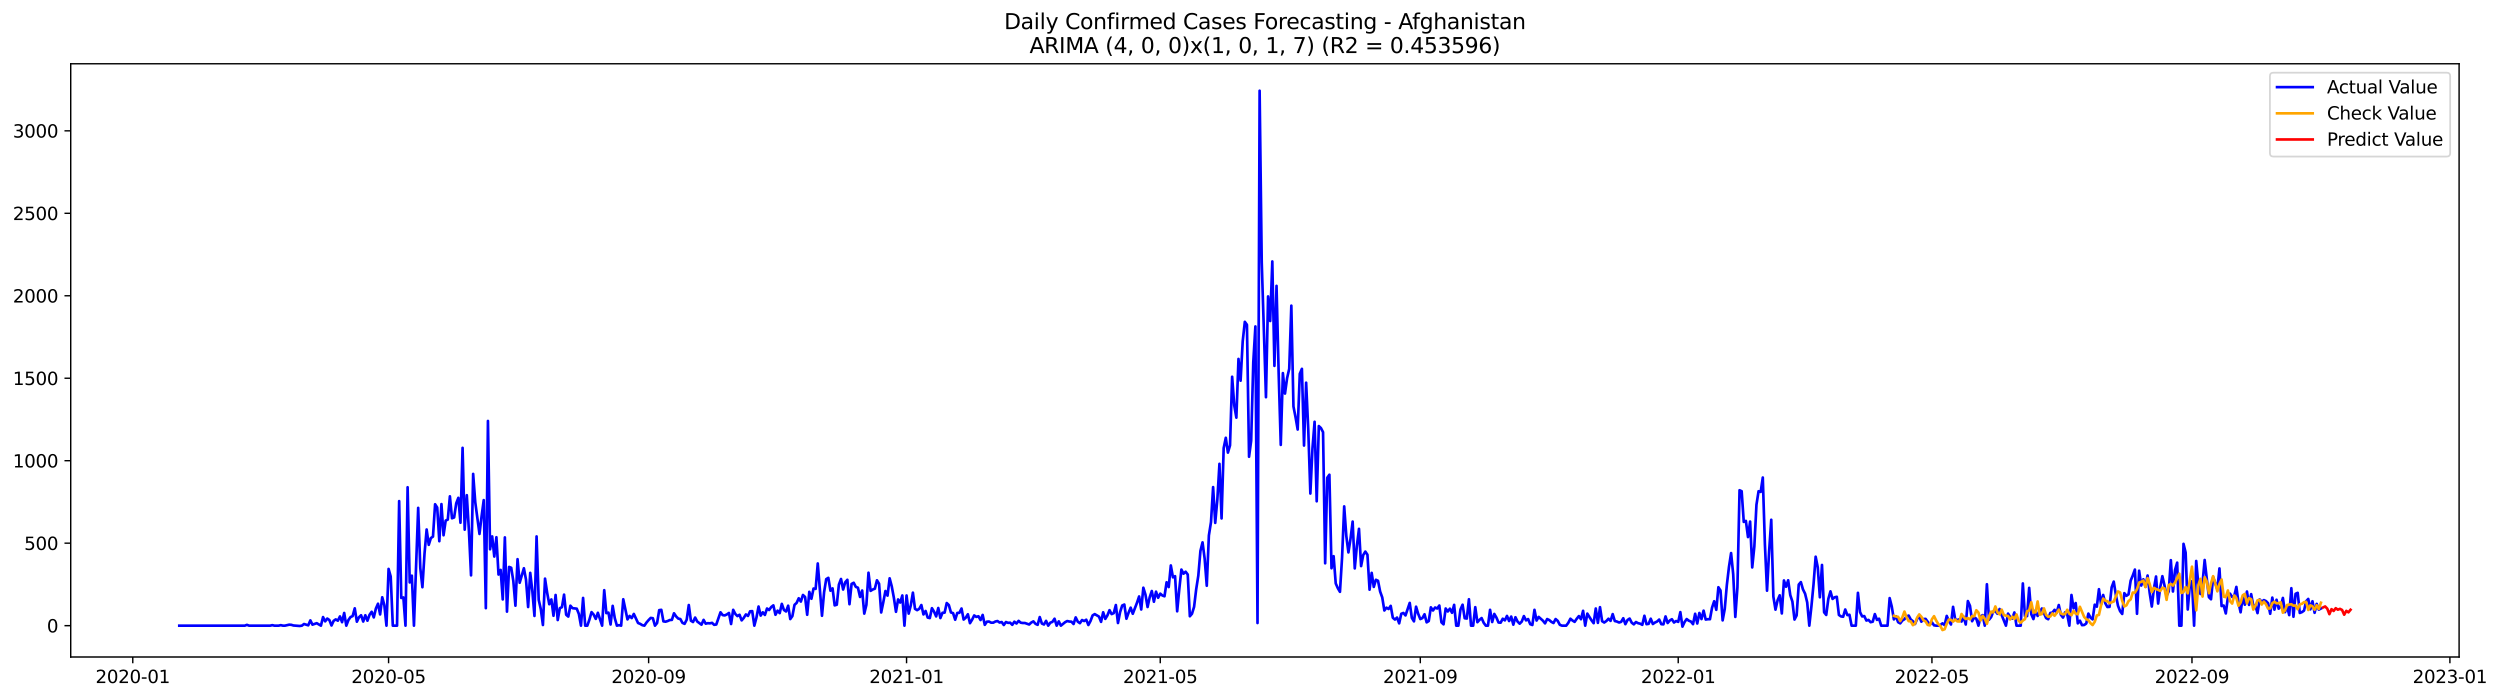 <?xml version="1.0" encoding="utf-8" standalone="no"?>
<!DOCTYPE svg PUBLIC "-//W3C//DTD SVG 1.1//EN"
  "http://www.w3.org/Graphics/SVG/1.1/DTD/svg11.dtd">
<svg xmlns:xlink="http://www.w3.org/1999/xlink" width="1401.785pt" height="392.274pt" viewBox="0 0 1401.785 392.274" xmlns="http://www.w3.org/2000/svg" version="1.1">
 <defs>
  <style type="text/css">*{stroke-linejoin: round; stroke-linecap: butt}</style>
 </defs>
 <g id="figure_1">
  <g id="patch_1">
   <path d="M 0 392.274 
L 1401.785 392.274 
L 1401.785 0 
L 0 0 
z
" style="fill: #ffffff"/>
  </g>
  <g id="axes_1">
   <g id="patch_2">
    <path d="M 39.65 368.396 
L 1378.85 368.396 
L 1378.85 35.755 
L 39.65 35.755 
z
" style="fill: #ffffff"/>
   </g>
   <g id="matplotlib.axis_1">
    <g id="xtick_1">
     <g id="line2d_1">
      <defs>
       <path id="m2ab41ab1fd" d="M 0 0 
L 0 3.5 
" style="stroke: #000000; stroke-width: 0.8"/>
      </defs>
      <g>
       <use xlink:href="#m2ab41ab1fd" x="74.443" y="368.396" style="stroke: #000000; stroke-width: 0.8"/>
      </g>
     </g>
     <g id="text_1">
      <!-- 2020-01 -->
      <g transform="translate(53.551 382.994)scale(0.1 -0.1)">
       <defs>
        <path id="DejaVuSans-32" d="M 1228 531 
L 3431 531 
L 3431 0 
L 469 0 
L 469 531 
Q 828 903 1448 1529 
Q 2069 2156 2228 2338 
Q 2531 2678 2651 2914 
Q 2772 3150 2772 3378 
Q 2772 3750 2511 3984 
Q 2250 4219 1831 4219 
Q 1534 4219 1204 4116 
Q 875 4013 500 3803 
L 500 4441 
Q 881 4594 1212 4672 
Q 1544 4750 1819 4750 
Q 2544 4750 2975 4387 
Q 3406 4025 3406 3419 
Q 3406 3131 3298 2873 
Q 3191 2616 2906 2266 
Q 2828 2175 2409 1742 
Q 1991 1309 1228 531 
z
" transform="scale(0.016)"/>
        <path id="DejaVuSans-30" d="M 2034 4250 
Q 1547 4250 1301 3770 
Q 1056 3291 1056 2328 
Q 1056 1369 1301 889 
Q 1547 409 2034 409 
Q 2525 409 2770 889 
Q 3016 1369 3016 2328 
Q 3016 3291 2770 3770 
Q 2525 4250 2034 4250 
z
M 2034 4750 
Q 2819 4750 3233 4129 
Q 3647 3509 3647 2328 
Q 3647 1150 3233 529 
Q 2819 -91 2034 -91 
Q 1250 -91 836 529 
Q 422 1150 422 2328 
Q 422 3509 836 4129 
Q 1250 4750 2034 4750 
z
" transform="scale(0.016)"/>
        <path id="DejaVuSans-2d" d="M 313 2009 
L 1997 2009 
L 1997 1497 
L 313 1497 
L 313 2009 
z
" transform="scale(0.016)"/>
        <path id="DejaVuSans-31" d="M 794 531 
L 1825 531 
L 1825 4091 
L 703 3866 
L 703 4441 
L 1819 4666 
L 2450 4666 
L 2450 531 
L 3481 531 
L 3481 0 
L 794 0 
L 794 531 
z
" transform="scale(0.016)"/>
       </defs>
       <use xlink:href="#DejaVuSans-32"/>
       <use xlink:href="#DejaVuSans-30" x="63.623"/>
       <use xlink:href="#DejaVuSans-32" x="127.246"/>
       <use xlink:href="#DejaVuSans-30" x="190.869"/>
       <use xlink:href="#DejaVuSans-2d" x="254.492"/>
       <use xlink:href="#DejaVuSans-30" x="290.576"/>
       <use xlink:href="#DejaVuSans-31" x="354.199"/>
      </g>
     </g>
    </g>
    <g id="xtick_2">
     <g id="line2d_2">
      <g>
       <use xlink:href="#m2ab41ab1fd" x="217.882" y="368.396" style="stroke: #000000; stroke-width: 0.8"/>
      </g>
     </g>
     <g id="text_2">
      <!-- 2020-05 -->
      <g transform="translate(196.991 382.994)scale(0.1 -0.1)">
       <defs>
        <path id="DejaVuSans-35" d="M 691 4666 
L 3169 4666 
L 3169 4134 
L 1269 4134 
L 1269 2991 
Q 1406 3038 1543 3061 
Q 1681 3084 1819 3084 
Q 2600 3084 3056 2656 
Q 3513 2228 3513 1497 
Q 3513 744 3044 326 
Q 2575 -91 1722 -91 
Q 1428 -91 1123 -41 
Q 819 9 494 109 
L 494 744 
Q 775 591 1075 516 
Q 1375 441 1709 441 
Q 2250 441 2565 725 
Q 2881 1009 2881 1497 
Q 2881 1984 2565 2268 
Q 2250 2553 1709 2553 
Q 1456 2553 1204 2497 
Q 953 2441 691 2322 
L 691 4666 
z
" transform="scale(0.016)"/>
       </defs>
       <use xlink:href="#DejaVuSans-32"/>
       <use xlink:href="#DejaVuSans-30" x="63.623"/>
       <use xlink:href="#DejaVuSans-32" x="127.246"/>
       <use xlink:href="#DejaVuSans-30" x="190.869"/>
       <use xlink:href="#DejaVuSans-2d" x="254.492"/>
       <use xlink:href="#DejaVuSans-30" x="290.576"/>
       <use xlink:href="#DejaVuSans-35" x="354.199"/>
      </g>
     </g>
    </g>
    <g id="xtick_3">
     <g id="line2d_3">
      <g>
       <use xlink:href="#m2ab41ab1fd" x="363.692" y="368.396" style="stroke: #000000; stroke-width: 0.8"/>
      </g>
     </g>
     <g id="text_3">
      <!-- 2020-09 -->
      <g transform="translate(342.801 382.994)scale(0.1 -0.1)">
       <defs>
        <path id="DejaVuSans-39" d="M 703 97 
L 703 672 
Q 941 559 1184 500 
Q 1428 441 1663 441 
Q 2288 441 2617 861 
Q 2947 1281 2994 2138 
Q 2813 1869 2534 1725 
Q 2256 1581 1919 1581 
Q 1219 1581 811 2004 
Q 403 2428 403 3163 
Q 403 3881 828 4315 
Q 1253 4750 1959 4750 
Q 2769 4750 3195 4129 
Q 3622 3509 3622 2328 
Q 3622 1225 3098 567 
Q 2575 -91 1691 -91 
Q 1453 -91 1209 -44 
Q 966 3 703 97 
z
M 1959 2075 
Q 2384 2075 2632 2365 
Q 2881 2656 2881 3163 
Q 2881 3666 2632 3958 
Q 2384 4250 1959 4250 
Q 1534 4250 1286 3958 
Q 1038 3666 1038 3163 
Q 1038 2656 1286 2365 
Q 1534 2075 1959 2075 
z
" transform="scale(0.016)"/>
       </defs>
       <use xlink:href="#DejaVuSans-32"/>
       <use xlink:href="#DejaVuSans-30" x="63.623"/>
       <use xlink:href="#DejaVuSans-32" x="127.246"/>
       <use xlink:href="#DejaVuSans-30" x="190.869"/>
       <use xlink:href="#DejaVuSans-2d" x="254.492"/>
       <use xlink:href="#DejaVuSans-30" x="290.576"/>
       <use xlink:href="#DejaVuSans-39" x="354.199"/>
      </g>
     </g>
    </g>
    <g id="xtick_4">
     <g id="line2d_4">
      <g>
       <use xlink:href="#m2ab41ab1fd" x="508.317" y="368.396" style="stroke: #000000; stroke-width: 0.8"/>
      </g>
     </g>
     <g id="text_4">
      <!-- 2021-01 -->
      <g transform="translate(487.425 382.994)scale(0.1 -0.1)">
       <use xlink:href="#DejaVuSans-32"/>
       <use xlink:href="#DejaVuSans-30" x="63.623"/>
       <use xlink:href="#DejaVuSans-32" x="127.246"/>
       <use xlink:href="#DejaVuSans-31" x="190.869"/>
       <use xlink:href="#DejaVuSans-2d" x="254.492"/>
       <use xlink:href="#DejaVuSans-30" x="290.576"/>
       <use xlink:href="#DejaVuSans-31" x="354.199"/>
      </g>
     </g>
    </g>
    <g id="xtick_5">
     <g id="line2d_5">
      <g>
       <use xlink:href="#m2ab41ab1fd" x="650.57" y="368.396" style="stroke: #000000; stroke-width: 0.8"/>
      </g>
     </g>
     <g id="text_5">
      <!-- 2021-05 -->
      <g transform="translate(629.679 382.994)scale(0.1 -0.1)">
       <use xlink:href="#DejaVuSans-32"/>
       <use xlink:href="#DejaVuSans-30" x="63.623"/>
       <use xlink:href="#DejaVuSans-32" x="127.246"/>
       <use xlink:href="#DejaVuSans-31" x="190.869"/>
       <use xlink:href="#DejaVuSans-2d" x="254.492"/>
       <use xlink:href="#DejaVuSans-30" x="290.576"/>
       <use xlink:href="#DejaVuSans-35" x="354.199"/>
      </g>
     </g>
    </g>
    <g id="xtick_6">
     <g id="line2d_6">
      <g>
       <use xlink:href="#m2ab41ab1fd" x="796.38" y="368.396" style="stroke: #000000; stroke-width: 0.8"/>
      </g>
     </g>
     <g id="text_6">
      <!-- 2021-09 -->
      <g transform="translate(775.489 382.994)scale(0.1 -0.1)">
       <use xlink:href="#DejaVuSans-32"/>
       <use xlink:href="#DejaVuSans-30" x="63.623"/>
       <use xlink:href="#DejaVuSans-32" x="127.246"/>
       <use xlink:href="#DejaVuSans-31" x="190.869"/>
       <use xlink:href="#DejaVuSans-2d" x="254.492"/>
       <use xlink:href="#DejaVuSans-30" x="290.576"/>
       <use xlink:href="#DejaVuSans-39" x="354.199"/>
      </g>
     </g>
    </g>
    <g id="xtick_7">
     <g id="line2d_7">
      <g>
       <use xlink:href="#m2ab41ab1fd" x="941.005" y="368.396" style="stroke: #000000; stroke-width: 0.8"/>
      </g>
     </g>
     <g id="text_7">
      <!-- 2022-01 -->
      <g transform="translate(920.114 382.994)scale(0.1 -0.1)">
       <use xlink:href="#DejaVuSans-32"/>
       <use xlink:href="#DejaVuSans-30" x="63.623"/>
       <use xlink:href="#DejaVuSans-32" x="127.246"/>
       <use xlink:href="#DejaVuSans-32" x="190.869"/>
       <use xlink:href="#DejaVuSans-2d" x="254.492"/>
       <use xlink:href="#DejaVuSans-30" x="290.576"/>
       <use xlink:href="#DejaVuSans-31" x="354.199"/>
      </g>
     </g>
    </g>
    <g id="xtick_8">
     <g id="line2d_8">
      <g>
       <use xlink:href="#m2ab41ab1fd" x="1083.259" y="368.396" style="stroke: #000000; stroke-width: 0.8"/>
      </g>
     </g>
     <g id="text_8">
      <!-- 2022-05 -->
      <g transform="translate(1062.367 382.994)scale(0.1 -0.1)">
       <use xlink:href="#DejaVuSans-32"/>
       <use xlink:href="#DejaVuSans-30" x="63.623"/>
       <use xlink:href="#DejaVuSans-32" x="127.246"/>
       <use xlink:href="#DejaVuSans-32" x="190.869"/>
       <use xlink:href="#DejaVuSans-2d" x="254.492"/>
       <use xlink:href="#DejaVuSans-30" x="290.576"/>
       <use xlink:href="#DejaVuSans-35" x="354.199"/>
      </g>
     </g>
    </g>
    <g id="xtick_9">
     <g id="line2d_9">
      <g>
       <use xlink:href="#m2ab41ab1fd" x="1229.069" y="368.396" style="stroke: #000000; stroke-width: 0.8"/>
      </g>
     </g>
     <g id="text_9">
      <!-- 2022-09 -->
      <g transform="translate(1208.177 382.994)scale(0.1 -0.1)">
       <use xlink:href="#DejaVuSans-32"/>
       <use xlink:href="#DejaVuSans-30" x="63.623"/>
       <use xlink:href="#DejaVuSans-32" x="127.246"/>
       <use xlink:href="#DejaVuSans-32" x="190.869"/>
       <use xlink:href="#DejaVuSans-2d" x="254.492"/>
       <use xlink:href="#DejaVuSans-30" x="290.576"/>
       <use xlink:href="#DejaVuSans-39" x="354.199"/>
      </g>
     </g>
    </g>
    <g id="xtick_10">
     <g id="line2d_10">
      <g>
       <use xlink:href="#m2ab41ab1fd" x="1373.693" y="368.396" style="stroke: #000000; stroke-width: 0.8"/>
      </g>
     </g>
     <g id="text_10">
      <!-- 2023-01 -->
      <g transform="translate(1352.802 382.994)scale(0.1 -0.1)">
       <defs>
        <path id="DejaVuSans-33" d="M 2597 2516 
Q 3050 2419 3304 2112 
Q 3559 1806 3559 1356 
Q 3559 666 3084 287 
Q 2609 -91 1734 -91 
Q 1441 -91 1130 -33 
Q 819 25 488 141 
L 488 750 
Q 750 597 1062 519 
Q 1375 441 1716 441 
Q 2309 441 2620 675 
Q 2931 909 2931 1356 
Q 2931 1769 2642 2001 
Q 2353 2234 1838 2234 
L 1294 2234 
L 1294 2753 
L 1863 2753 
Q 2328 2753 2575 2939 
Q 2822 3125 2822 3475 
Q 2822 3834 2567 4026 
Q 2313 4219 1838 4219 
Q 1578 4219 1281 4162 
Q 984 4106 628 3988 
L 628 4550 
Q 988 4650 1302 4700 
Q 1616 4750 1894 4750 
Q 2613 4750 3031 4423 
Q 3450 4097 3450 3541 
Q 3450 3153 3228 2886 
Q 3006 2619 2597 2516 
z
" transform="scale(0.016)"/>
       </defs>
       <use xlink:href="#DejaVuSans-32"/>
       <use xlink:href="#DejaVuSans-30" x="63.623"/>
       <use xlink:href="#DejaVuSans-32" x="127.246"/>
       <use xlink:href="#DejaVuSans-33" x="190.869"/>
       <use xlink:href="#DejaVuSans-2d" x="254.492"/>
       <use xlink:href="#DejaVuSans-30" x="290.576"/>
       <use xlink:href="#DejaVuSans-31" x="354.199"/>
      </g>
     </g>
    </g>
   </g>
   <g id="matplotlib.axis_2">
    <g id="ytick_1">
     <g id="line2d_11">
      <defs>
       <path id="m47594aa410" d="M 0 0 
L -3.5 0 
" style="stroke: #000000; stroke-width: 0.8"/>
      </defs>
      <g>
       <use xlink:href="#m47594aa410" x="39.65" y="350.813" style="stroke: #000000; stroke-width: 0.8"/>
      </g>
     </g>
     <g id="text_11">
      <!-- 0 -->
      <g transform="translate(26.288 354.613)scale(0.1 -0.1)">
       <use xlink:href="#DejaVuSans-30"/>
      </g>
     </g>
    </g>
    <g id="ytick_2">
     <g id="line2d_12">
      <g>
       <use xlink:href="#m47594aa410" x="39.65" y="304.57" style="stroke: #000000; stroke-width: 0.8"/>
      </g>
     </g>
     <g id="text_12">
      <!-- 500 -->
      <g transform="translate(13.562 308.369)scale(0.1 -0.1)">
       <use xlink:href="#DejaVuSans-35"/>
       <use xlink:href="#DejaVuSans-30" x="63.623"/>
       <use xlink:href="#DejaVuSans-30" x="127.246"/>
      </g>
     </g>
    </g>
    <g id="ytick_3">
     <g id="line2d_13">
      <g>
       <use xlink:href="#m47594aa410" x="39.65" y="258.326" style="stroke: #000000; stroke-width: 0.8"/>
      </g>
     </g>
     <g id="text_13">
      <!-- 1000 -->
      <g transform="translate(7.2 262.125)scale(0.1 -0.1)">
       <use xlink:href="#DejaVuSans-31"/>
       <use xlink:href="#DejaVuSans-30" x="63.623"/>
       <use xlink:href="#DejaVuSans-30" x="127.246"/>
       <use xlink:href="#DejaVuSans-30" x="190.869"/>
      </g>
     </g>
    </g>
    <g id="ytick_4">
     <g id="line2d_14">
      <g>
       <use xlink:href="#m47594aa410" x="39.65" y="212.082" style="stroke: #000000; stroke-width: 0.8"/>
      </g>
     </g>
     <g id="text_14">
      <!-- 1500 -->
      <g transform="translate(7.2 215.881)scale(0.1 -0.1)">
       <use xlink:href="#DejaVuSans-31"/>
       <use xlink:href="#DejaVuSans-35" x="63.623"/>
       <use xlink:href="#DejaVuSans-30" x="127.246"/>
       <use xlink:href="#DejaVuSans-30" x="190.869"/>
      </g>
     </g>
    </g>
    <g id="ytick_5">
     <g id="line2d_15">
      <g>
       <use xlink:href="#m47594aa410" x="39.65" y="165.838" style="stroke: #000000; stroke-width: 0.8"/>
      </g>
     </g>
     <g id="text_15">
      <!-- 2000 -->
      <g transform="translate(7.2 169.637)scale(0.1 -0.1)">
       <use xlink:href="#DejaVuSans-32"/>
       <use xlink:href="#DejaVuSans-30" x="63.623"/>
       <use xlink:href="#DejaVuSans-30" x="127.246"/>
       <use xlink:href="#DejaVuSans-30" x="190.869"/>
      </g>
     </g>
    </g>
    <g id="ytick_6">
     <g id="line2d_16">
      <g>
       <use xlink:href="#m47594aa410" x="39.65" y="119.594" style="stroke: #000000; stroke-width: 0.8"/>
      </g>
     </g>
     <g id="text_16">
      <!-- 2500 -->
      <g transform="translate(7.2 123.393)scale(0.1 -0.1)">
       <use xlink:href="#DejaVuSans-32"/>
       <use xlink:href="#DejaVuSans-35" x="63.623"/>
       <use xlink:href="#DejaVuSans-30" x="127.246"/>
       <use xlink:href="#DejaVuSans-30" x="190.869"/>
      </g>
     </g>
    </g>
    <g id="ytick_7">
     <g id="line2d_17">
      <g>
       <use xlink:href="#m47594aa410" x="39.65" y="73.35" style="stroke: #000000; stroke-width: 0.8"/>
      </g>
     </g>
     <g id="text_17">
      <!-- 3000 -->
      <g transform="translate(7.2 77.149)scale(0.1 -0.1)">
       <use xlink:href="#DejaVuSans-33"/>
       <use xlink:href="#DejaVuSans-30" x="63.623"/>
       <use xlink:href="#DejaVuSans-30" x="127.246"/>
       <use xlink:href="#DejaVuSans-30" x="190.869"/>
      </g>
     </g>
    </g>
   </g>
   <g id="line2d_18">
    <path d="M 100.523 350.813 
L 137.272 350.813 
L 138.457 350.351 
L 139.642 350.813 
L 151.497 350.813 
L 152.682 350.536 
L 153.868 350.813 
L 156.239 350.813 
L 157.424 350.536 
L 158.61 350.813 
L 159.795 350.813 
L 162.166 350.259 
L 163.351 350.351 
L 164.537 350.721 
L 168.093 350.998 
L 169.279 350.813 
L 170.464 349.889 
L 172.835 350.628 
L 174.02 347.854 
L 175.206 350.259 
L 177.577 349.426 
L 179.948 350.813 
L 181.133 346.004 
L 182.319 348.409 
L 183.504 346.836 
L 184.689 347.669 
L 185.875 350.721 
L 187.06 348.131 
L 188.246 347.299 
L 189.431 348.039 
L 190.617 345.634 
L 191.802 348.871 
L 192.988 343.692 
L 194.173 350.813 
L 195.359 347.669 
L 196.544 346.004 
L 197.729 345.449 
L 198.915 341.102 
L 200.1 348.594 
L 201.286 346.097 
L 202.471 344.987 
L 203.657 348.501 
L 204.842 344.987 
L 206.028 348.039 
L 207.213 344.709 
L 208.398 343.044 
L 209.584 346.189 
L 210.769 341.195 
L 211.955 338.513 
L 213.14 344.524 
L 214.326 334.906 
L 215.511 339.345 
L 216.697 350.813 
L 217.882 318.998 
L 219.067 323.252 
L 220.253 350.813 
L 222.624 350.813 
L 223.809 280.985 
L 224.995 335.276 
L 226.18 334.998 
L 227.366 350.813 
L 228.551 273.216 
L 229.737 326.582 
L 230.922 322.79 
L 232.107 350.813 
L 234.478 284.777 
L 235.664 318.535 
L 236.849 329.264 
L 238.035 310.396 
L 239.22 296.893 
L 240.406 305.494 
L 241.591 301.702 
L 242.776 300.87 
L 243.962 282.742 
L 245.147 284.592 
L 246.333 303.46 
L 247.518 282.65 
L 248.704 300.13 
L 249.889 291.899 
L 251.075 291.344 
L 252.26 278.303 
L 253.445 290.604 
L 254.631 290.141 
L 255.816 282.188 
L 257.002 279.135 
L 258.187 293.101 
L 259.373 251.112 
L 260.558 296.986 
L 261.744 277.656 
L 262.929 297.633 
L 264.114 322.605 
L 265.3 265.725 
L 266.485 281.633 
L 268.856 299.39 
L 270.042 289.402 
L 271.227 280.43 
L 272.413 341.01 
L 273.598 236.036 
L 274.784 307.992 
L 275.969 300.778 
L 277.154 312.061 
L 278.34 301.24 
L 279.525 322.142 
L 280.711 319.553 
L 281.896 336.108 
L 283.082 301.332 
L 284.267 342.952 
L 285.453 317.888 
L 286.638 318.35 
L 287.823 325.749 
L 289.009 339.622 
L 290.194 313.541 
L 291.38 326.767 
L 293.751 318.628 
L 294.936 325.009 
L 296.122 340.362 
L 297.307 321.217 
L 298.492 331.391 
L 299.678 345.357 
L 300.863 300.778 
L 302.049 336.293 
L 303.234 341.565 
L 304.42 350.444 
L 305.605 324.454 
L 306.791 332.316 
L 307.976 338.79 
L 309.161 336.108 
L 310.347 345.264 
L 311.532 333.611 
L 312.718 347.669 
L 313.903 341.01 
L 315.089 340.455 
L 316.274 333.426 
L 317.46 344.709 
L 318.645 345.727 
L 319.831 339.622 
L 321.016 341.01 
L 323.387 341.287 
L 324.572 344.247 
L 325.758 350.813 
L 326.943 335.276 
L 328.129 350.813 
L 329.314 350.813 
L 330.5 347.391 
L 331.685 343.229 
L 332.87 344.617 
L 334.056 347.021 
L 335.241 343.599 
L 337.612 350.813 
L 338.798 330.929 
L 339.983 343.784 
L 341.169 343.507 
L 342.354 350.166 
L 343.539 339.715 
L 344.725 346.652 
L 345.91 350.813 
L 347.096 350.536 
L 348.281 350.813 
L 349.467 336.015 
L 351.838 347.299 
L 353.023 345.357 
L 354.208 346.559 
L 355.394 344.247 
L 357.765 349.334 
L 358.95 349.796 
L 360.136 350.536 
L 361.321 350.813 
L 362.507 349.056 
L 363.692 347.669 
L 364.878 346.467 
L 366.063 346.652 
L 367.248 350.813 
L 368.434 349.334 
L 369.619 342.12 
L 370.805 341.935 
L 371.99 348.409 
L 373.176 348.594 
L 374.361 348.224 
L 375.547 347.669 
L 376.732 347.576 
L 377.917 343.877 
L 379.103 345.634 
L 380.288 346.836 
L 381.474 347.114 
L 382.659 349.241 
L 383.845 349.796 
L 385.03 347.484 
L 386.216 339.252 
L 387.401 348.039 
L 388.586 348.779 
L 389.772 346.282 
L 390.957 348.501 
L 393.328 350.259 
L 394.514 347.576 
L 395.699 349.704 
L 396.885 349.426 
L 398.07 349.519 
L 399.255 349.241 
L 400.441 350.351 
L 401.626 350.166 
L 403.997 343.322 
L 405.183 344.894 
L 406.368 345.079 
L 407.554 344.524 
L 408.739 343.692 
L 409.925 349.889 
L 411.11 341.935 
L 412.295 344.247 
L 413.481 345.449 
L 414.666 344.709 
L 415.852 347.854 
L 417.037 346.467 
L 418.223 344.524 
L 419.408 345.357 
L 420.594 342.767 
L 421.779 342.675 
L 422.964 350.813 
L 424.15 346.282 
L 425.335 340.085 
L 426.521 345.172 
L 427.706 343.322 
L 428.892 344.802 
L 430.077 341.195 
L 431.263 342.027 
L 432.448 340.362 
L 433.633 339.437 
L 434.819 344.709 
L 436.004 342.397 
L 437.19 343.784 
L 438.375 338.605 
L 439.561 342.027 
L 440.746 342.86 
L 441.932 339.622 
L 443.117 347.114 
L 444.302 345.449 
L 445.488 339.16 
L 446.673 338.05 
L 447.859 335.46 
L 449.044 337.31 
L 450.23 333.611 
L 451.415 334.721 
L 452.601 344.709 
L 453.786 331.853 
L 454.972 335.738 
L 456.157 330.004 
L 457.342 330.189 
L 458.528 315.946 
L 460.899 345.264 
L 462.084 332.038 
L 463.27 324.732 
L 464.455 323.992 
L 465.641 331.206 
L 466.826 329.911 
L 468.011 339.437 
L 469.197 339.068 
L 470.382 327.784 
L 471.568 324.639 
L 472.753 330.559 
L 473.939 326.489 
L 475.124 325.102 
L 476.31 338.79 
L 477.495 327.414 
L 478.68 326.767 
L 479.866 329.079 
L 481.051 329.541 
L 482.237 334.721 
L 483.422 331.114 
L 484.608 344.062 
L 485.793 339.16 
L 486.979 321.125 
L 488.164 331.299 
L 489.349 330.559 
L 490.535 330.096 
L 491.72 325.379 
L 492.906 327.322 
L 494.091 343.414 
L 495.277 337.68 
L 496.462 331.391 
L 497.648 333.981 
L 498.833 324.269 
L 500.019 328.801 
L 501.204 335.183 
L 502.389 343.044 
L 503.575 336.108 
L 504.76 337.865 
L 505.946 333.888 
L 507.131 350.813 
L 508.317 333.888 
L 509.502 344.062 
L 510.688 339.437 
L 511.873 332.316 
L 513.058 341.38 
L 514.244 342.12 
L 515.429 341.38 
L 516.615 339.252 
L 517.8 344.524 
L 518.986 342.582 
L 520.171 346.282 
L 521.357 346.559 
L 522.542 341.01 
L 523.727 342.952 
L 524.913 345.634 
L 526.098 340.917 
L 527.284 346.559 
L 528.469 343.599 
L 529.655 343.507 
L 530.84 338.143 
L 532.026 339.252 
L 533.211 343.414 
L 534.396 343.784 
L 535.582 347.484 
L 536.767 343.692 
L 537.953 343.599 
L 539.138 341.195 
L 540.324 347.391 
L 541.509 346.374 
L 542.695 344.432 
L 543.88 349.426 
L 545.066 347.484 
L 546.251 345.079 
L 547.436 345.912 
L 548.622 345.542 
L 549.807 347.669 
L 550.993 344.802 
L 552.178 350.351 
L 553.364 348.594 
L 554.549 348.501 
L 555.735 349.149 
L 556.92 349.149 
L 558.105 348.501 
L 559.291 348.224 
L 560.476 349.056 
L 561.662 348.779 
L 562.847 350.444 
L 564.033 348.779 
L 565.218 349.241 
L 566.404 349.149 
L 567.589 350.351 
L 568.774 348.594 
L 569.96 349.611 
L 571.145 348.131 
L 572.331 349.149 
L 573.516 349.334 
L 574.702 349.334 
L 577.073 350.166 
L 578.258 349.056 
L 579.444 348.409 
L 580.629 349.796 
L 581.814 350.351 
L 583 346.004 
L 584.185 349.611 
L 585.371 350.166 
L 586.556 348.131 
L 587.742 350.813 
L 588.927 349.149 
L 590.113 348.686 
L 591.298 346.929 
L 592.483 350.813 
L 593.669 348.409 
L 594.854 350.813 
L 597.225 348.871 
L 598.411 348.224 
L 599.596 348.501 
L 600.782 348.594 
L 601.967 349.889 
L 603.152 346.189 
L 604.338 348.594 
L 605.523 349.426 
L 606.709 347.669 
L 607.894 348.224 
L 609.08 347.484 
L 610.265 350.444 
L 611.451 348.224 
L 612.636 345.079 
L 613.821 344.339 
L 616.192 345.727 
L 617.378 348.686 
L 618.563 343.322 
L 619.749 347.021 
L 620.934 345.079 
L 622.12 342.12 
L 623.305 344.339 
L 624.491 343.784 
L 625.676 339.252 
L 626.861 349.334 
L 628.047 343.229 
L 629.232 339.53 
L 630.418 338.975 
L 631.603 346.929 
L 632.789 343.599 
L 633.974 340.732 
L 635.16 344.154 
L 637.53 337.958 
L 638.716 334.443 
L 639.901 341.75 
L 641.087 329.541 
L 642.272 333.426 
L 643.458 340.362 
L 644.643 334.906 
L 645.829 331.391 
L 647.014 337.403 
L 648.199 331.761 
L 649.385 335.183 
L 650.57 332.871 
L 651.756 333.888 
L 652.941 334.351 
L 654.127 326.489 
L 655.312 329.171 
L 656.498 317.055 
L 657.683 323.715 
L 658.868 323.067 
L 660.054 342.767 
L 661.239 330.374 
L 662.425 319.368 
L 663.61 321.68 
L 664.796 320.57 
L 665.981 322.142 
L 667.167 345.542 
L 668.352 344.154 
L 669.538 340.27 
L 670.723 330.374 
L 671.908 322.79 
L 673.094 308.916 
L 674.279 304.107 
L 675.465 313.263 
L 676.65 328.431 
L 677.836 300.223 
L 679.021 292.731 
L 680.207 273.124 
L 681.392 293.194 
L 682.577 280.153 
L 683.763 260.083 
L 684.948 290.696 
L 686.134 251.204 
L 687.319 245.47 
L 688.505 253.794 
L 689.69 249.724 
L 690.876 211.249 
L 692.061 227.342 
L 693.246 234.186 
L 694.432 201.261 
L 695.617 213.469 
L 696.803 191.364 
L 697.988 180.451 
L 699.174 182.116 
L 700.359 256.106 
L 701.545 247.135 
L 702.73 203.11 
L 703.915 183.041 
L 705.101 349.334 
L 706.286 50.876 
L 707.472 147.063 
L 709.843 222.718 
L 711.028 166.208 
L 712.214 179.988 
L 713.399 146.6 
L 714.585 205.145 
L 715.77 160.289 
L 716.955 209.122 
L 718.141 249.447 
L 719.326 209.215 
L 720.512 220.683 
L 721.697 211.989 
L 722.883 206.81 
L 724.068 171.387 
L 725.254 227.897 
L 726.439 234.001 
L 727.624 240.845 
L 728.81 209.585 
L 729.995 206.81 
L 731.181 249.817 
L 732.366 214.579 
L 733.552 240.66 
L 734.737 276.731 
L 735.923 251.389 
L 737.108 236.499 
L 738.293 281.078 
L 739.479 238.903 
L 740.664 240.013 
L 741.85 242.325 
L 743.035 315.853 
L 744.221 267.852 
L 745.406 266.187 
L 746.592 318.628 
L 747.777 311.876 
L 748.962 327.137 
L 750.148 329.819 
L 751.333 331.853 
L 752.519 312.524 
L 753.704 283.945 
L 754.89 300.5 
L 756.075 309.749 
L 757.261 302.072 
L 758.446 292.454 
L 759.632 318.72 
L 760.817 306.049 
L 762.002 296.523 
L 763.188 317.425 
L 764.373 311.229 
L 765.559 309.286 
L 766.744 311.044 
L 767.93 330.651 
L 769.115 321.217 
L 770.301 329.079 
L 771.486 325.102 
L 772.671 325.657 
L 773.857 331.668 
L 775.042 334.998 
L 776.228 342.305 
L 777.413 340.732 
L 778.599 341.472 
L 779.784 339.715 
L 780.97 346.374 
L 782.155 347.391 
L 783.34 346.282 
L 784.526 349.519 
L 785.711 344.154 
L 786.897 343.692 
L 788.082 345.079 
L 790.453 338.05 
L 791.639 346.467 
L 792.824 348.409 
L 794.009 340.177 
L 795.195 344.154 
L 796.38 347.114 
L 797.566 346.559 
L 798.751 344.432 
L 799.937 348.964 
L 801.122 348.224 
L 802.308 340.547 
L 803.493 342.305 
L 804.679 340.64 
L 805.864 341.195 
L 807.049 339.53 
L 808.235 348.964 
L 809.42 350.074 
L 810.606 341.195 
L 811.791 342.86 
L 812.977 341.287 
L 814.162 343.599 
L 815.348 339.16 
L 816.533 350.813 
L 817.718 350.813 
L 818.904 341.75 
L 820.089 339.068 
L 821.275 346.652 
L 822.46 346.836 
L 823.646 336.015 
L 824.831 350.813 
L 826.017 350.813 
L 827.202 340.455 
L 828.387 348.871 
L 829.573 347.576 
L 830.758 346.559 
L 831.944 349.241 
L 833.129 350.813 
L 834.315 350.813 
L 835.5 341.935 
L 836.686 348.779 
L 837.871 344.247 
L 839.056 346.282 
L 840.242 349.056 
L 841.427 349.149 
L 842.613 346.929 
L 843.798 347.854 
L 844.984 345.357 
L 846.169 348.224 
L 847.355 345.727 
L 848.54 350.259 
L 849.726 346.097 
L 850.911 348.501 
L 852.096 349.704 
L 853.282 348.501 
L 854.467 345.449 
L 855.653 347.854 
L 856.838 347.114 
L 858.024 349.981 
L 859.209 350.444 
L 860.395 341.935 
L 861.58 347.946 
L 862.765 345.912 
L 865.136 348.039 
L 866.322 349.519 
L 867.507 347.114 
L 868.693 347.669 
L 869.878 348.686 
L 871.064 349.334 
L 872.249 347.114 
L 873.434 348.131 
L 874.62 350.351 
L 875.805 350.813 
L 878.176 350.813 
L 879.362 349.241 
L 880.547 346.929 
L 881.733 347.946 
L 882.918 348.686 
L 884.104 346.929 
L 885.289 345.449 
L 886.474 347.206 
L 887.66 342.49 
L 888.845 350.813 
L 890.031 344.062 
L 892.402 347.854 
L 893.587 349.426 
L 894.773 341.195 
L 895.958 349.241 
L 897.143 340.455 
L 898.329 348.316 
L 899.514 349.056 
L 900.7 348.224 
L 901.885 346.929 
L 903.071 348.131 
L 904.256 344.339 
L 905.442 348.224 
L 906.627 348.501 
L 907.812 349.056 
L 908.998 348.686 
L 910.183 346.652 
L 911.369 349.981 
L 912.554 347.669 
L 913.74 346.836 
L 914.925 349.149 
L 916.111 350.074 
L 917.296 348.779 
L 918.481 349.426 
L 919.667 349.704 
L 920.852 350.351 
L 922.038 345.264 
L 923.223 349.981 
L 924.409 349.796 
L 925.594 346.929 
L 926.78 349.889 
L 927.965 349.056 
L 929.151 348.501 
L 930.336 347.391 
L 931.521 349.981 
L 932.707 350.074 
L 933.892 345.634 
L 935.078 349.334 
L 936.263 347.946 
L 937.449 347.206 
L 938.634 349.056 
L 939.82 348.224 
L 941.005 348.686 
L 942.19 343.229 
L 943.376 351.368 
L 944.561 348.779 
L 945.747 347.114 
L 946.932 348.039 
L 948.118 348.501 
L 949.303 349.981 
L 950.489 344.154 
L 951.674 349.611 
L 952.859 343.692 
L 954.045 347.114 
L 955.23 342.397 
L 956.416 347.391 
L 957.601 347.206 
L 958.787 347.206 
L 959.972 340.732 
L 961.158 337.125 
L 962.343 341.935 
L 963.528 329.264 
L 964.714 331.114 
L 965.899 347.854 
L 967.085 341.472 
L 968.27 327.969 
L 969.456 317.888 
L 970.641 310.119 
L 971.827 321.957 
L 973.012 345.912 
L 974.198 329.264 
L 975.383 274.881 
L 976.568 275.436 
L 977.754 292.639 
L 978.939 292.084 
L 980.125 301.148 
L 981.31 292.454 
L 982.496 318.165 
L 983.681 306.419 
L 984.867 283.02 
L 986.052 275.436 
L 987.237 275.806 
L 988.423 267.759 
L 989.608 305.309 
L 990.794 331.206 
L 991.979 309.009 
L 993.165 291.436 
L 994.35 334.536 
L 995.536 341.842 
L 996.721 336.57 
L 997.906 333.796 
L 999.092 343.969 
L 1000.277 325.472 
L 1001.463 328.986 
L 1002.648 325.379 
L 1003.834 333.703 
L 1005.019 337.31 
L 1006.205 347.391 
L 1007.39 345.079 
L 1008.575 327.784 
L 1009.761 326.397 
L 1010.946 330.466 
L 1012.132 332.871 
L 1013.317 337.773 
L 1014.503 350.813 
L 1015.688 339.992 
L 1016.874 327.599 
L 1018.059 312.154 
L 1019.245 318.165 
L 1020.43 334.906 
L 1021.615 316.778 
L 1022.801 343.322 
L 1023.986 344.802 
L 1025.172 335.83 
L 1026.357 331.576 
L 1027.543 335.83 
L 1028.728 334.906 
L 1029.914 334.628 
L 1031.099 344.802 
L 1032.284 345.634 
L 1033.47 345.819 
L 1034.655 341.75 
L 1035.841 344.894 
L 1037.026 344.709 
L 1038.212 350.813 
L 1040.583 350.813 
L 1041.768 332.408 
L 1042.953 343.229 
L 1044.139 345.634 
L 1045.324 345.449 
L 1046.51 347.946 
L 1047.695 347.576 
L 1048.881 348.871 
L 1050.066 348.594 
L 1051.252 344.339 
L 1052.437 347.576 
L 1053.622 346.929 
L 1054.808 350.813 
L 1058.364 350.813 
L 1059.55 335.368 
L 1060.735 340.085 
L 1061.921 347.299 
L 1063.106 345.542 
L 1064.292 348.871 
L 1065.477 349.519 
L 1066.662 347.946 
L 1067.848 347.206 
L 1069.033 345.634 
L 1070.219 345.172 
L 1071.404 347.391 
L 1072.59 348.316 
L 1073.775 349.889 
L 1074.961 347.021 
L 1076.146 345.634 
L 1077.331 348.594 
L 1078.517 347.114 
L 1079.702 347.021 
L 1082.073 350.259 
L 1083.259 348.964 
L 1084.444 350.628 
L 1085.63 350.813 
L 1086.815 350.813 
L 1088 350.444 
L 1089.186 349.519 
L 1090.371 350.536 
L 1091.557 345.357 
L 1092.742 348.131 
L 1093.928 350.166 
L 1095.113 340.27 
L 1096.299 347.299 
L 1097.484 347.669 
L 1098.669 347.206 
L 1099.855 348.501 
L 1101.04 345.819 
L 1102.226 350.166 
L 1103.411 337.033 
L 1104.597 339.715 
L 1105.782 348.316 
L 1106.968 346.189 
L 1108.153 346.929 
L 1109.339 350.813 
L 1110.524 345.727 
L 1111.709 344.894 
L 1112.895 350.813 
L 1114.08 327.599 
L 1115.266 347.484 
L 1116.451 346.004 
L 1117.637 342.952 
L 1118.822 342.675 
L 1120.008 344.154 
L 1121.193 341.472 
L 1122.378 344.894 
L 1124.749 350.813 
L 1125.935 344.062 
L 1127.12 345.912 
L 1128.306 346.836 
L 1129.491 343.414 
L 1130.677 350.813 
L 1133.047 350.813 
L 1134.233 327.137 
L 1135.418 345.449 
L 1136.604 345.449 
L 1137.789 329.634 
L 1138.975 344.432 
L 1140.16 347.114 
L 1141.346 342.305 
L 1142.531 345.357 
L 1143.716 343.137 
L 1144.902 341.195 
L 1147.273 346.559 
L 1148.458 347.206 
L 1149.644 343.692 
L 1150.829 343.507 
L 1152.015 341.935 
L 1153.2 343.507 
L 1154.386 339.252 
L 1155.571 344.709 
L 1156.756 346.282 
L 1157.942 343.322 
L 1159.127 344.432 
L 1160.313 350.813 
L 1161.498 333.611 
L 1162.684 341.102 
L 1163.869 338.143 
L 1165.055 349.519 
L 1166.24 348.039 
L 1167.425 350.536 
L 1168.611 350.444 
L 1169.796 349.611 
L 1170.982 344.062 
L 1172.167 346.282 
L 1173.353 347.299 
L 1174.538 339.068 
L 1175.724 340.177 
L 1176.909 330.374 
L 1178.094 338.79 
L 1179.28 333.611 
L 1180.465 338.235 
L 1181.651 340.362 
L 1182.836 340.27 
L 1184.022 329.356 
L 1185.207 326.119 
L 1186.393 333.611 
L 1187.578 339.622 
L 1188.763 342.675 
L 1189.949 344.247 
L 1191.134 332.593 
L 1192.32 334.073 
L 1193.505 333.241 
L 1194.691 325.564 
L 1195.876 322.697 
L 1197.062 319.368 
L 1198.247 344.154 
L 1199.433 320.015 
L 1200.618 328.339 
L 1201.803 324.824 
L 1202.989 328.986 
L 1204.174 322.697 
L 1205.36 332.501 
L 1206.545 340.085 
L 1207.731 330.004 
L 1208.916 323.252 
L 1210.102 338.42 
L 1211.287 329.264 
L 1212.472 323.067 
L 1213.658 328.246 
L 1214.843 334.073 
L 1216.029 331.576 
L 1217.214 314.096 
L 1218.4 331.668 
L 1219.585 319.553 
L 1220.771 315.483 
L 1221.956 350.813 
L 1223.141 350.813 
L 1224.327 304.94 
L 1225.512 309.841 
L 1226.698 341.75 
L 1227.883 328.061 
L 1229.069 325.842 
L 1230.254 350.813 
L 1231.44 314.558 
L 1232.625 327.599 
L 1233.811 333.056 
L 1234.996 326.859 
L 1236.181 314.003 
L 1238.552 334.813 
L 1239.738 336.015 
L 1240.923 323.622 
L 1243.294 330.281 
L 1244.48 318.72 
L 1245.665 339.807 
L 1246.85 339.53 
L 1248.036 343.969 
L 1249.221 334.721 
L 1250.407 332.871 
L 1251.592 334.721 
L 1252.778 334.166 
L 1253.963 329.079 
L 1255.149 337.865 
L 1256.334 343.322 
L 1257.519 334.906 
L 1258.705 339.068 
L 1259.89 331.668 
L 1261.076 339.16 
L 1262.261 333.148 
L 1263.447 339.622 
L 1264.632 339.53 
L 1265.818 343.784 
L 1267.003 336.108 
L 1268.188 337.403 
L 1269.374 336.478 
L 1270.559 337.033 
L 1271.745 338.235 
L 1272.93 344.154 
L 1274.116 335.091 
L 1275.301 341.842 
L 1276.487 336.293 
L 1277.672 341.287 
L 1278.858 339.992 
L 1280.043 335.276 
L 1281.228 343.229 
L 1282.414 340.085 
L 1283.599 344.894 
L 1284.785 329.819 
L 1285.97 345.819 
L 1287.156 332.963 
L 1288.341 332.408 
L 1289.527 343.692 
L 1290.712 343.229 
L 1291.897 342.397 
L 1293.083 337.125 
L 1294.268 335.83 
L 1295.454 341.657 
L 1296.639 337.125 
L 1297.825 343.599 
L 1299.01 338.605 
L 1300.196 341.842 
L 1301.381 341.195 
L 1301.381 341.195 
" clip-path="url(#p4b55b2fbc9)" style="fill: none; stroke: #0000ff; stroke-width: 1.5; stroke-linecap: square"/>
   </g>
   <g id="line2d_19">
    <path d="M 1061.921 345.315 
L 1063.106 345.683 
L 1064.292 345.874 
L 1065.477 348.254 
L 1066.662 346.195 
L 1067.848 342.904 
L 1069.033 346.138 
L 1070.219 348.281 
L 1071.404 348.424 
L 1072.59 350.531 
L 1073.775 349.64 
L 1074.961 346.314 
L 1076.146 344.508 
L 1077.331 345.831 
L 1078.517 347.779 
L 1079.702 348.467 
L 1080.888 350.38 
L 1082.073 350.65 
L 1083.259 347.22 
L 1084.444 345.485 
L 1085.63 347.907 
L 1086.815 349.867 
L 1088 351.018 
L 1089.186 353.276 
L 1090.371 352.815 
L 1091.557 349.784 
L 1092.742 347.378 
L 1093.928 347.554 
L 1095.113 348.545 
L 1096.299 347.401 
L 1097.484 348.422 
L 1098.669 348.475 
L 1099.855 344.265 
L 1101.04 345.954 
L 1102.226 347.109 
L 1103.411 346.575 
L 1104.597 347.268 
L 1105.782 345.453 
L 1106.968 345.532 
L 1108.153 342.174 
L 1109.339 343.448 
L 1110.524 347.894 
L 1111.709 345.348 
L 1112.895 346.927 
L 1114.08 349.776 
L 1115.266 345.639 
L 1116.451 342.962 
L 1117.637 343.395 
L 1118.822 340.042 
L 1120.008 343.35 
L 1121.193 344.494 
L 1122.378 341.854 
L 1123.564 344.823 
L 1124.749 345.282 
L 1125.935 345.372 
L 1127.12 347.327 
L 1128.306 345.755 
L 1129.491 347.054 
L 1130.677 344.52 
L 1131.862 348.083 
L 1133.047 349.142 
L 1134.233 347.969 
L 1135.418 347.164 
L 1136.604 342.719 
L 1137.789 342.29 
L 1138.975 337.691 
L 1140.16 343.397 
L 1141.346 343.373 
L 1142.531 337.239 
L 1143.716 344.646 
L 1144.902 344.296 
L 1146.087 341.127 
L 1147.273 344.789 
L 1148.458 345.82 
L 1149.644 345.638 
L 1150.829 343.918 
L 1152.015 345.25 
L 1153.2 343.703 
L 1154.386 341.83 
L 1155.571 343.944 
L 1156.756 344.496 
L 1157.942 344.278 
L 1159.127 341.911 
L 1160.313 344.116 
L 1161.498 344.985 
L 1162.684 342.557 
L 1163.869 344.107 
L 1165.055 344.425 
L 1166.24 340.243 
L 1168.611 345.914 
L 1169.796 347.186 
L 1170.982 347.78 
L 1172.167 349.437 
L 1173.353 350.47 
L 1174.538 348.644 
L 1175.724 345.095 
L 1176.909 344.762 
L 1178.094 339.448 
L 1179.28 335.642 
L 1180.465 336.772 
L 1181.651 337.11 
L 1182.836 338.29 
L 1184.022 337.698 
L 1185.207 337.291 
L 1187.578 331.621 
L 1188.763 332.212 
L 1189.949 336.939 
L 1191.134 340.039 
L 1192.32 339.42 
L 1193.505 337.042 
L 1194.691 336.104 
L 1195.876 332.257 
L 1197.062 332.279 
L 1198.247 330.343 
L 1199.433 326.657 
L 1200.618 326.22 
L 1201.803 325.554 
L 1202.989 329.209 
L 1204.174 324.183 
L 1205.36 327.456 
L 1206.545 331.98 
L 1207.731 329.612 
L 1208.916 330.331 
L 1210.102 330.699 
L 1211.287 331.347 
L 1212.472 329.587 
L 1213.658 329.948 
L 1214.843 336.336 
L 1216.029 328.082 
L 1217.214 327.421 
L 1218.4 328.341 
L 1219.585 326.58 
L 1221.956 321.693 
L 1223.141 332.476 
L 1224.327 331.989 
L 1225.512 329.131 
L 1226.698 332.679 
L 1229.069 317.742 
L 1231.44 342.211 
L 1232.625 328.205 
L 1233.811 324.554 
L 1234.996 334.491 
L 1236.181 323.666 
L 1237.367 326.033 
L 1238.552 332.607 
L 1239.738 327.067 
L 1240.923 323.068 
L 1242.109 326.956 
L 1243.294 331.567 
L 1244.48 327.44 
L 1245.665 324.929 
L 1246.85 334.534 
L 1248.036 334.831 
L 1249.221 331.089 
L 1250.407 337.046 
L 1251.592 338.437 
L 1252.778 333.907 
L 1253.963 335.397 
L 1255.149 339.653 
L 1256.334 337.87 
L 1257.519 333.765 
L 1258.705 333.041 
L 1259.89 338.295 
L 1261.076 335.386 
L 1262.261 336.006 
L 1263.447 341.786 
L 1264.632 339.686 
L 1265.818 336.613 
L 1267.003 336.357 
L 1268.188 338.962 
L 1269.374 337.35 
L 1270.559 338.806 
L 1271.745 341.249 
L 1272.93 341.137 
L 1274.116 338.226 
L 1275.301 337.382 
L 1276.487 338.304 
L 1277.672 338.217 
L 1278.858 337.742 
L 1280.043 343.544 
L 1281.228 342.237 
L 1282.414 339.223 
L 1284.785 338.803 
L 1285.97 339.624 
L 1287.156 339.504 
L 1288.341 341.592 
L 1289.527 338.839 
L 1290.712 338.579 
L 1291.897 337.635 
L 1293.083 337.449 
L 1294.268 342.007 
L 1295.454 339.441 
L 1296.639 339.912 
L 1297.825 341.92 
L 1299.01 339.394 
L 1300.196 341.446 
L 1301.381 337.967 
L 1301.381 337.967 
" clip-path="url(#p4b55b2fbc9)" style="fill: none; stroke: #ffa500; stroke-width: 1.5; stroke-linecap: square"/>
   </g>
   <g id="line2d_20">
    <path d="M 1302.566 340.601 
L 1303.752 340.051 
L 1304.937 341.273 
L 1306.123 344.358 
L 1307.308 341.56 
L 1308.494 342.561 
L 1309.679 341.028 
L 1310.865 341.865 
L 1312.05 341.403 
L 1313.235 342.013 
L 1314.421 344.673 
L 1315.606 342.528 
L 1316.792 343.337 
L 1317.977 341.905 
" clip-path="url(#p4b55b2fbc9)" style="fill: none; stroke: #ff0000; stroke-width: 1.5; stroke-linecap: square"/>
   </g>
   <g id="patch_3">
    <path d="M 39.65 368.396 
L 39.65 35.755 
" style="fill: none; stroke: #000000; stroke-width: 0.8; stroke-linejoin: miter; stroke-linecap: square"/>
   </g>
   <g id="patch_4">
    <path d="M 1378.85 368.396 
L 1378.85 35.755 
" style="fill: none; stroke: #000000; stroke-width: 0.8; stroke-linejoin: miter; stroke-linecap: square"/>
   </g>
   <g id="patch_5">
    <path d="M 39.65 368.396 
L 1378.85 368.396 
" style="fill: none; stroke: #000000; stroke-width: 0.8; stroke-linejoin: miter; stroke-linecap: square"/>
   </g>
   <g id="patch_6">
    <path d="M 39.65 35.755 
L 1378.85 35.755 
" style="fill: none; stroke: #000000; stroke-width: 0.8; stroke-linejoin: miter; stroke-linecap: square"/>
   </g>
   <g id="text_18">
    <!-- Daily Confirmed Cases Forecasting - Afghanistan -->
    <g transform="translate(563.036 16.318)scale(0.12 -0.12)">
     <defs>
      <path id="DejaVuSans-44" d="M 1259 4147 
L 1259 519 
L 2022 519 
Q 2988 519 3436 956 
Q 3884 1394 3884 2338 
Q 3884 3275 3436 3711 
Q 2988 4147 2022 4147 
L 1259 4147 
z
M 628 4666 
L 1925 4666 
Q 3281 4666 3915 4102 
Q 4550 3538 4550 2338 
Q 4550 1131 3912 565 
Q 3275 0 1925 0 
L 628 0 
L 628 4666 
z
" transform="scale(0.016)"/>
      <path id="DejaVuSans-61" d="M 2194 1759 
Q 1497 1759 1228 1600 
Q 959 1441 959 1056 
Q 959 750 1161 570 
Q 1363 391 1709 391 
Q 2188 391 2477 730 
Q 2766 1069 2766 1631 
L 2766 1759 
L 2194 1759 
z
M 3341 1997 
L 3341 0 
L 2766 0 
L 2766 531 
Q 2569 213 2275 61 
Q 1981 -91 1556 -91 
Q 1019 -91 701 211 
Q 384 513 384 1019 
Q 384 1609 779 1909 
Q 1175 2209 1959 2209 
L 2766 2209 
L 2766 2266 
Q 2766 2663 2505 2880 
Q 2244 3097 1772 3097 
Q 1472 3097 1187 3025 
Q 903 2953 641 2809 
L 641 3341 
Q 956 3463 1253 3523 
Q 1550 3584 1831 3584 
Q 2591 3584 2966 3190 
Q 3341 2797 3341 1997 
z
" transform="scale(0.016)"/>
      <path id="DejaVuSans-69" d="M 603 3500 
L 1178 3500 
L 1178 0 
L 603 0 
L 603 3500 
z
M 603 4863 
L 1178 4863 
L 1178 4134 
L 603 4134 
L 603 4863 
z
" transform="scale(0.016)"/>
      <path id="DejaVuSans-6c" d="M 603 4863 
L 1178 4863 
L 1178 0 
L 603 0 
L 603 4863 
z
" transform="scale(0.016)"/>
      <path id="DejaVuSans-79" d="M 2059 -325 
Q 1816 -950 1584 -1140 
Q 1353 -1331 966 -1331 
L 506 -1331 
L 506 -850 
L 844 -850 
Q 1081 -850 1212 -737 
Q 1344 -625 1503 -206 
L 1606 56 
L 191 3500 
L 800 3500 
L 1894 763 
L 2988 3500 
L 3597 3500 
L 2059 -325 
z
" transform="scale(0.016)"/>
      <path id="DejaVuSans-20" transform="scale(0.016)"/>
      <path id="DejaVuSans-43" d="M 4122 4306 
L 4122 3641 
Q 3803 3938 3442 4084 
Q 3081 4231 2675 4231 
Q 1875 4231 1450 3742 
Q 1025 3253 1025 2328 
Q 1025 1406 1450 917 
Q 1875 428 2675 428 
Q 3081 428 3442 575 
Q 3803 722 4122 1019 
L 4122 359 
Q 3791 134 3420 21 
Q 3050 -91 2638 -91 
Q 1578 -91 968 557 
Q 359 1206 359 2328 
Q 359 3453 968 4101 
Q 1578 4750 2638 4750 
Q 3056 4750 3426 4639 
Q 3797 4528 4122 4306 
z
" transform="scale(0.016)"/>
      <path id="DejaVuSans-6f" d="M 1959 3097 
Q 1497 3097 1228 2736 
Q 959 2375 959 1747 
Q 959 1119 1226 758 
Q 1494 397 1959 397 
Q 2419 397 2687 759 
Q 2956 1122 2956 1747 
Q 2956 2369 2687 2733 
Q 2419 3097 1959 3097 
z
M 1959 3584 
Q 2709 3584 3137 3096 
Q 3566 2609 3566 1747 
Q 3566 888 3137 398 
Q 2709 -91 1959 -91 
Q 1206 -91 779 398 
Q 353 888 353 1747 
Q 353 2609 779 3096 
Q 1206 3584 1959 3584 
z
" transform="scale(0.016)"/>
      <path id="DejaVuSans-6e" d="M 3513 2113 
L 3513 0 
L 2938 0 
L 2938 2094 
Q 2938 2591 2744 2837 
Q 2550 3084 2163 3084 
Q 1697 3084 1428 2787 
Q 1159 2491 1159 1978 
L 1159 0 
L 581 0 
L 581 3500 
L 1159 3500 
L 1159 2956 
Q 1366 3272 1645 3428 
Q 1925 3584 2291 3584 
Q 2894 3584 3203 3211 
Q 3513 2838 3513 2113 
z
" transform="scale(0.016)"/>
      <path id="DejaVuSans-66" d="M 2375 4863 
L 2375 4384 
L 1825 4384 
Q 1516 4384 1395 4259 
Q 1275 4134 1275 3809 
L 1275 3500 
L 2222 3500 
L 2222 3053 
L 1275 3053 
L 1275 0 
L 697 0 
L 697 3053 
L 147 3053 
L 147 3500 
L 697 3500 
L 697 3744 
Q 697 4328 969 4595 
Q 1241 4863 1831 4863 
L 2375 4863 
z
" transform="scale(0.016)"/>
      <path id="DejaVuSans-72" d="M 2631 2963 
Q 2534 3019 2420 3045 
Q 2306 3072 2169 3072 
Q 1681 3072 1420 2755 
Q 1159 2438 1159 1844 
L 1159 0 
L 581 0 
L 581 3500 
L 1159 3500 
L 1159 2956 
Q 1341 3275 1631 3429 
Q 1922 3584 2338 3584 
Q 2397 3584 2469 3576 
Q 2541 3569 2628 3553 
L 2631 2963 
z
" transform="scale(0.016)"/>
      <path id="DejaVuSans-6d" d="M 3328 2828 
Q 3544 3216 3844 3400 
Q 4144 3584 4550 3584 
Q 5097 3584 5394 3201 
Q 5691 2819 5691 2113 
L 5691 0 
L 5113 0 
L 5113 2094 
Q 5113 2597 4934 2840 
Q 4756 3084 4391 3084 
Q 3944 3084 3684 2787 
Q 3425 2491 3425 1978 
L 3425 0 
L 2847 0 
L 2847 2094 
Q 2847 2600 2669 2842 
Q 2491 3084 2119 3084 
Q 1678 3084 1418 2786 
Q 1159 2488 1159 1978 
L 1159 0 
L 581 0 
L 581 3500 
L 1159 3500 
L 1159 2956 
Q 1356 3278 1631 3431 
Q 1906 3584 2284 3584 
Q 2666 3584 2933 3390 
Q 3200 3197 3328 2828 
z
" transform="scale(0.016)"/>
      <path id="DejaVuSans-65" d="M 3597 1894 
L 3597 1613 
L 953 1613 
Q 991 1019 1311 708 
Q 1631 397 2203 397 
Q 2534 397 2845 478 
Q 3156 559 3463 722 
L 3463 178 
Q 3153 47 2828 -22 
Q 2503 -91 2169 -91 
Q 1331 -91 842 396 
Q 353 884 353 1716 
Q 353 2575 817 3079 
Q 1281 3584 2069 3584 
Q 2775 3584 3186 3129 
Q 3597 2675 3597 1894 
z
M 3022 2063 
Q 3016 2534 2758 2815 
Q 2500 3097 2075 3097 
Q 1594 3097 1305 2825 
Q 1016 2553 972 2059 
L 3022 2063 
z
" transform="scale(0.016)"/>
      <path id="DejaVuSans-64" d="M 2906 2969 
L 2906 4863 
L 3481 4863 
L 3481 0 
L 2906 0 
L 2906 525 
Q 2725 213 2448 61 
Q 2172 -91 1784 -91 
Q 1150 -91 751 415 
Q 353 922 353 1747 
Q 353 2572 751 3078 
Q 1150 3584 1784 3584 
Q 2172 3584 2448 3432 
Q 2725 3281 2906 2969 
z
M 947 1747 
Q 947 1113 1208 752 
Q 1469 391 1925 391 
Q 2381 391 2643 752 
Q 2906 1113 2906 1747 
Q 2906 2381 2643 2742 
Q 2381 3103 1925 3103 
Q 1469 3103 1208 2742 
Q 947 2381 947 1747 
z
" transform="scale(0.016)"/>
      <path id="DejaVuSans-73" d="M 2834 3397 
L 2834 2853 
Q 2591 2978 2328 3040 
Q 2066 3103 1784 3103 
Q 1356 3103 1142 2972 
Q 928 2841 928 2578 
Q 928 2378 1081 2264 
Q 1234 2150 1697 2047 
L 1894 2003 
Q 2506 1872 2764 1633 
Q 3022 1394 3022 966 
Q 3022 478 2636 193 
Q 2250 -91 1575 -91 
Q 1294 -91 989 -36 
Q 684 19 347 128 
L 347 722 
Q 666 556 975 473 
Q 1284 391 1588 391 
Q 1994 391 2212 530 
Q 2431 669 2431 922 
Q 2431 1156 2273 1281 
Q 2116 1406 1581 1522 
L 1381 1569 
Q 847 1681 609 1914 
Q 372 2147 372 2553 
Q 372 3047 722 3315 
Q 1072 3584 1716 3584 
Q 2034 3584 2315 3537 
Q 2597 3491 2834 3397 
z
" transform="scale(0.016)"/>
      <path id="DejaVuSans-46" d="M 628 4666 
L 3309 4666 
L 3309 4134 
L 1259 4134 
L 1259 2759 
L 3109 2759 
L 3109 2228 
L 1259 2228 
L 1259 0 
L 628 0 
L 628 4666 
z
" transform="scale(0.016)"/>
      <path id="DejaVuSans-63" d="M 3122 3366 
L 3122 2828 
Q 2878 2963 2633 3030 
Q 2388 3097 2138 3097 
Q 1578 3097 1268 2742 
Q 959 2388 959 1747 
Q 959 1106 1268 751 
Q 1578 397 2138 397 
Q 2388 397 2633 464 
Q 2878 531 3122 666 
L 3122 134 
Q 2881 22 2623 -34 
Q 2366 -91 2075 -91 
Q 1284 -91 818 406 
Q 353 903 353 1747 
Q 353 2603 823 3093 
Q 1294 3584 2113 3584 
Q 2378 3584 2631 3529 
Q 2884 3475 3122 3366 
z
" transform="scale(0.016)"/>
      <path id="DejaVuSans-74" d="M 1172 4494 
L 1172 3500 
L 2356 3500 
L 2356 3053 
L 1172 3053 
L 1172 1153 
Q 1172 725 1289 603 
Q 1406 481 1766 481 
L 2356 481 
L 2356 0 
L 1766 0 
Q 1100 0 847 248 
Q 594 497 594 1153 
L 594 3053 
L 172 3053 
L 172 3500 
L 594 3500 
L 594 4494 
L 1172 4494 
z
" transform="scale(0.016)"/>
      <path id="DejaVuSans-67" d="M 2906 1791 
Q 2906 2416 2648 2759 
Q 2391 3103 1925 3103 
Q 1463 3103 1205 2759 
Q 947 2416 947 1791 
Q 947 1169 1205 825 
Q 1463 481 1925 481 
Q 2391 481 2648 825 
Q 2906 1169 2906 1791 
z
M 3481 434 
Q 3481 -459 3084 -895 
Q 2688 -1331 1869 -1331 
Q 1566 -1331 1297 -1286 
Q 1028 -1241 775 -1147 
L 775 -588 
Q 1028 -725 1275 -790 
Q 1522 -856 1778 -856 
Q 2344 -856 2625 -561 
Q 2906 -266 2906 331 
L 2906 616 
Q 2728 306 2450 153 
Q 2172 0 1784 0 
Q 1141 0 747 490 
Q 353 981 353 1791 
Q 353 2603 747 3093 
Q 1141 3584 1784 3584 
Q 2172 3584 2450 3431 
Q 2728 3278 2906 2969 
L 2906 3500 
L 3481 3500 
L 3481 434 
z
" transform="scale(0.016)"/>
      <path id="DejaVuSans-41" d="M 2188 4044 
L 1331 1722 
L 3047 1722 
L 2188 4044 
z
M 1831 4666 
L 2547 4666 
L 4325 0 
L 3669 0 
L 3244 1197 
L 1141 1197 
L 716 0 
L 50 0 
L 1831 4666 
z
" transform="scale(0.016)"/>
      <path id="DejaVuSans-68" d="M 3513 2113 
L 3513 0 
L 2938 0 
L 2938 2094 
Q 2938 2591 2744 2837 
Q 2550 3084 2163 3084 
Q 1697 3084 1428 2787 
Q 1159 2491 1159 1978 
L 1159 0 
L 581 0 
L 581 4863 
L 1159 4863 
L 1159 2956 
Q 1366 3272 1645 3428 
Q 1925 3584 2291 3584 
Q 2894 3584 3203 3211 
Q 3513 2838 3513 2113 
z
" transform="scale(0.016)"/>
     </defs>
     <use xlink:href="#DejaVuSans-44"/>
     <use xlink:href="#DejaVuSans-61" x="77.002"/>
     <use xlink:href="#DejaVuSans-69" x="138.281"/>
     <use xlink:href="#DejaVuSans-6c" x="166.064"/>
     <use xlink:href="#DejaVuSans-79" x="193.848"/>
     <use xlink:href="#DejaVuSans-20" x="253.027"/>
     <use xlink:href="#DejaVuSans-43" x="284.814"/>
     <use xlink:href="#DejaVuSans-6f" x="354.639"/>
     <use xlink:href="#DejaVuSans-6e" x="415.82"/>
     <use xlink:href="#DejaVuSans-66" x="479.199"/>
     <use xlink:href="#DejaVuSans-69" x="514.404"/>
     <use xlink:href="#DejaVuSans-72" x="542.188"/>
     <use xlink:href="#DejaVuSans-6d" x="581.551"/>
     <use xlink:href="#DejaVuSans-65" x="678.963"/>
     <use xlink:href="#DejaVuSans-64" x="740.486"/>
     <use xlink:href="#DejaVuSans-20" x="803.963"/>
     <use xlink:href="#DejaVuSans-43" x="835.75"/>
     <use xlink:href="#DejaVuSans-61" x="905.574"/>
     <use xlink:href="#DejaVuSans-73" x="966.854"/>
     <use xlink:href="#DejaVuSans-65" x="1018.953"/>
     <use xlink:href="#DejaVuSans-73" x="1080.477"/>
     <use xlink:href="#DejaVuSans-20" x="1132.576"/>
     <use xlink:href="#DejaVuSans-46" x="1164.363"/>
     <use xlink:href="#DejaVuSans-6f" x="1218.258"/>
     <use xlink:href="#DejaVuSans-72" x="1279.439"/>
     <use xlink:href="#DejaVuSans-65" x="1318.303"/>
     <use xlink:href="#DejaVuSans-63" x="1379.826"/>
     <use xlink:href="#DejaVuSans-61" x="1434.807"/>
     <use xlink:href="#DejaVuSans-73" x="1496.086"/>
     <use xlink:href="#DejaVuSans-74" x="1548.186"/>
     <use xlink:href="#DejaVuSans-69" x="1587.395"/>
     <use xlink:href="#DejaVuSans-6e" x="1615.178"/>
     <use xlink:href="#DejaVuSans-67" x="1678.557"/>
     <use xlink:href="#DejaVuSans-20" x="1742.033"/>
     <use xlink:href="#DejaVuSans-2d" x="1773.82"/>
     <use xlink:href="#DejaVuSans-20" x="1809.904"/>
     <use xlink:href="#DejaVuSans-41" x="1841.691"/>
     <use xlink:href="#DejaVuSans-66" x="1906.475"/>
     <use xlink:href="#DejaVuSans-67" x="1941.68"/>
     <use xlink:href="#DejaVuSans-68" x="2005.156"/>
     <use xlink:href="#DejaVuSans-61" x="2068.535"/>
     <use xlink:href="#DejaVuSans-6e" x="2129.814"/>
     <use xlink:href="#DejaVuSans-69" x="2193.193"/>
     <use xlink:href="#DejaVuSans-73" x="2220.977"/>
     <use xlink:href="#DejaVuSans-74" x="2273.076"/>
     <use xlink:href="#DejaVuSans-61" x="2312.285"/>
     <use xlink:href="#DejaVuSans-6e" x="2373.564"/>
    </g>
    <!-- ARIMA (4, 0, 0)x(1, 0, 1, 7) (R2 = 0.453596) -->
    <g transform="translate(577.266 29.756)scale(0.12 -0.12)">
     <defs>
      <path id="DejaVuSans-52" d="M 2841 2188 
Q 3044 2119 3236 1894 
Q 3428 1669 3622 1275 
L 4263 0 
L 3584 0 
L 2988 1197 
Q 2756 1666 2539 1819 
Q 2322 1972 1947 1972 
L 1259 1972 
L 1259 0 
L 628 0 
L 628 4666 
L 2053 4666 
Q 2853 4666 3247 4331 
Q 3641 3997 3641 3322 
Q 3641 2881 3436 2590 
Q 3231 2300 2841 2188 
z
M 1259 4147 
L 1259 2491 
L 2053 2491 
Q 2509 2491 2742 2702 
Q 2975 2913 2975 3322 
Q 2975 3731 2742 3939 
Q 2509 4147 2053 4147 
L 1259 4147 
z
" transform="scale(0.016)"/>
      <path id="DejaVuSans-49" d="M 628 4666 
L 1259 4666 
L 1259 0 
L 628 0 
L 628 4666 
z
" transform="scale(0.016)"/>
      <path id="DejaVuSans-4d" d="M 628 4666 
L 1569 4666 
L 2759 1491 
L 3956 4666 
L 4897 4666 
L 4897 0 
L 4281 0 
L 4281 4097 
L 3078 897 
L 2444 897 
L 1241 4097 
L 1241 0 
L 628 0 
L 628 4666 
z
" transform="scale(0.016)"/>
      <path id="DejaVuSans-28" d="M 1984 4856 
Q 1566 4138 1362 3434 
Q 1159 2731 1159 2009 
Q 1159 1288 1364 580 
Q 1569 -128 1984 -844 
L 1484 -844 
Q 1016 -109 783 600 
Q 550 1309 550 2009 
Q 550 2706 781 3412 
Q 1013 4119 1484 4856 
L 1984 4856 
z
" transform="scale(0.016)"/>
      <path id="DejaVuSans-34" d="M 2419 4116 
L 825 1625 
L 2419 1625 
L 2419 4116 
z
M 2253 4666 
L 3047 4666 
L 3047 1625 
L 3713 1625 
L 3713 1100 
L 3047 1100 
L 3047 0 
L 2419 0 
L 2419 1100 
L 313 1100 
L 313 1709 
L 2253 4666 
z
" transform="scale(0.016)"/>
      <path id="DejaVuSans-2c" d="M 750 794 
L 1409 794 
L 1409 256 
L 897 -744 
L 494 -744 
L 750 256 
L 750 794 
z
" transform="scale(0.016)"/>
      <path id="DejaVuSans-29" d="M 513 4856 
L 1013 4856 
Q 1481 4119 1714 3412 
Q 1947 2706 1947 2009 
Q 1947 1309 1714 600 
Q 1481 -109 1013 -844 
L 513 -844 
Q 928 -128 1133 580 
Q 1338 1288 1338 2009 
Q 1338 2731 1133 3434 
Q 928 4138 513 4856 
z
" transform="scale(0.016)"/>
      <path id="DejaVuSans-78" d="M 3513 3500 
L 2247 1797 
L 3578 0 
L 2900 0 
L 1881 1375 
L 863 0 
L 184 0 
L 1544 1831 
L 300 3500 
L 978 3500 
L 1906 2253 
L 2834 3500 
L 3513 3500 
z
" transform="scale(0.016)"/>
      <path id="DejaVuSans-37" d="M 525 4666 
L 3525 4666 
L 3525 4397 
L 1831 0 
L 1172 0 
L 2766 4134 
L 525 4134 
L 525 4666 
z
" transform="scale(0.016)"/>
      <path id="DejaVuSans-3d" d="M 678 2906 
L 4684 2906 
L 4684 2381 
L 678 2381 
L 678 2906 
z
M 678 1631 
L 4684 1631 
L 4684 1100 
L 678 1100 
L 678 1631 
z
" transform="scale(0.016)"/>
      <path id="DejaVuSans-2e" d="M 684 794 
L 1344 794 
L 1344 0 
L 684 0 
L 684 794 
z
" transform="scale(0.016)"/>
      <path id="DejaVuSans-36" d="M 2113 2584 
Q 1688 2584 1439 2293 
Q 1191 2003 1191 1497 
Q 1191 994 1439 701 
Q 1688 409 2113 409 
Q 2538 409 2786 701 
Q 3034 994 3034 1497 
Q 3034 2003 2786 2293 
Q 2538 2584 2113 2584 
z
M 3366 4563 
L 3366 3988 
Q 3128 4100 2886 4159 
Q 2644 4219 2406 4219 
Q 1781 4219 1451 3797 
Q 1122 3375 1075 2522 
Q 1259 2794 1537 2939 
Q 1816 3084 2150 3084 
Q 2853 3084 3261 2657 
Q 3669 2231 3669 1497 
Q 3669 778 3244 343 
Q 2819 -91 2113 -91 
Q 1303 -91 875 529 
Q 447 1150 447 2328 
Q 447 3434 972 4092 
Q 1497 4750 2381 4750 
Q 2619 4750 2861 4703 
Q 3103 4656 3366 4563 
z
" transform="scale(0.016)"/>
     </defs>
     <use xlink:href="#DejaVuSans-41"/>
     <use xlink:href="#DejaVuSans-52" x="68.408"/>
     <use xlink:href="#DejaVuSans-49" x="137.891"/>
     <use xlink:href="#DejaVuSans-4d" x="167.383"/>
     <use xlink:href="#DejaVuSans-41" x="253.662"/>
     <use xlink:href="#DejaVuSans-20" x="322.07"/>
     <use xlink:href="#DejaVuSans-28" x="353.857"/>
     <use xlink:href="#DejaVuSans-34" x="392.871"/>
     <use xlink:href="#DejaVuSans-2c" x="456.494"/>
     <use xlink:href="#DejaVuSans-20" x="488.281"/>
     <use xlink:href="#DejaVuSans-30" x="520.068"/>
     <use xlink:href="#DejaVuSans-2c" x="583.691"/>
     <use xlink:href="#DejaVuSans-20" x="615.479"/>
     <use xlink:href="#DejaVuSans-30" x="647.266"/>
     <use xlink:href="#DejaVuSans-29" x="710.889"/>
     <use xlink:href="#DejaVuSans-78" x="749.902"/>
     <use xlink:href="#DejaVuSans-28" x="809.082"/>
     <use xlink:href="#DejaVuSans-31" x="848.096"/>
     <use xlink:href="#DejaVuSans-2c" x="911.719"/>
     <use xlink:href="#DejaVuSans-20" x="943.506"/>
     <use xlink:href="#DejaVuSans-30" x="975.293"/>
     <use xlink:href="#DejaVuSans-2c" x="1038.916"/>
     <use xlink:href="#DejaVuSans-20" x="1070.703"/>
     <use xlink:href="#DejaVuSans-31" x="1102.49"/>
     <use xlink:href="#DejaVuSans-2c" x="1166.113"/>
     <use xlink:href="#DejaVuSans-20" x="1197.9"/>
     <use xlink:href="#DejaVuSans-37" x="1229.688"/>
     <use xlink:href="#DejaVuSans-29" x="1293.311"/>
     <use xlink:href="#DejaVuSans-20" x="1332.324"/>
     <use xlink:href="#DejaVuSans-28" x="1364.111"/>
     <use xlink:href="#DejaVuSans-52" x="1403.125"/>
     <use xlink:href="#DejaVuSans-32" x="1472.607"/>
     <use xlink:href="#DejaVuSans-20" x="1536.23"/>
     <use xlink:href="#DejaVuSans-3d" x="1568.018"/>
     <use xlink:href="#DejaVuSans-20" x="1651.807"/>
     <use xlink:href="#DejaVuSans-30" x="1683.594"/>
     <use xlink:href="#DejaVuSans-2e" x="1747.217"/>
     <use xlink:href="#DejaVuSans-34" x="1779.004"/>
     <use xlink:href="#DejaVuSans-35" x="1842.627"/>
     <use xlink:href="#DejaVuSans-33" x="1906.25"/>
     <use xlink:href="#DejaVuSans-35" x="1969.873"/>
     <use xlink:href="#DejaVuSans-39" x="2033.496"/>
     <use xlink:href="#DejaVuSans-36" x="2097.119"/>
     <use xlink:href="#DejaVuSans-29" x="2160.742"/>
    </g>
   </g>
   <g id="legend_1">
    <g id="patch_7">
     <path d="M 1274.77 87.79 
L 1371.85 87.79 
Q 1373.85 87.79 1373.85 85.79 
L 1373.85 42.755 
Q 1373.85 40.755 1371.85 40.755 
L 1274.77 40.755 
Q 1272.77 40.755 1272.77 42.755 
L 1272.77 85.79 
Q 1272.77 87.79 1274.77 87.79 
z
" style="fill: #ffffff; opacity: 0.8; stroke: #cccccc; stroke-linejoin: miter"/>
    </g>
    <g id="line2d_21">
     <path d="M 1276.77 48.854 
L 1286.77 48.854 
L 1296.77 48.854 
" style="fill: none; stroke: #0000ff; stroke-width: 1.5; stroke-linecap: square"/>
    </g>
    <g id="text_19">
     <!-- Actual Value -->
     <g transform="translate(1304.77 52.354)scale(0.1 -0.1)">
      <defs>
       <path id="DejaVuSans-75" d="M 544 1381 
L 544 3500 
L 1119 3500 
L 1119 1403 
Q 1119 906 1312 657 
Q 1506 409 1894 409 
Q 2359 409 2629 706 
Q 2900 1003 2900 1516 
L 2900 3500 
L 3475 3500 
L 3475 0 
L 2900 0 
L 2900 538 
Q 2691 219 2414 64 
Q 2138 -91 1772 -91 
Q 1169 -91 856 284 
Q 544 659 544 1381 
z
M 1991 3584 
L 1991 3584 
z
" transform="scale(0.016)"/>
       <path id="DejaVuSans-56" d="M 1831 0 
L 50 4666 
L 709 4666 
L 2188 738 
L 3669 4666 
L 4325 4666 
L 2547 0 
L 1831 0 
z
" transform="scale(0.016)"/>
      </defs>
      <use xlink:href="#DejaVuSans-41"/>
      <use xlink:href="#DejaVuSans-63" x="66.658"/>
      <use xlink:href="#DejaVuSans-74" x="121.639"/>
      <use xlink:href="#DejaVuSans-75" x="160.848"/>
      <use xlink:href="#DejaVuSans-61" x="224.227"/>
      <use xlink:href="#DejaVuSans-6c" x="285.506"/>
      <use xlink:href="#DejaVuSans-20" x="313.289"/>
      <use xlink:href="#DejaVuSans-56" x="345.076"/>
      <use xlink:href="#DejaVuSans-61" x="405.734"/>
      <use xlink:href="#DejaVuSans-6c" x="467.014"/>
      <use xlink:href="#DejaVuSans-75" x="494.797"/>
      <use xlink:href="#DejaVuSans-65" x="558.176"/>
     </g>
    </g>
    <g id="line2d_22">
     <path d="M 1276.77 63.532 
L 1286.77 63.532 
L 1296.77 63.532 
" style="fill: none; stroke: #ffa500; stroke-width: 1.5; stroke-linecap: square"/>
    </g>
    <g id="text_20">
     <!-- Check Value -->
     <g transform="translate(1304.77 67.032)scale(0.1 -0.1)">
      <defs>
       <path id="DejaVuSans-6b" d="M 581 4863 
L 1159 4863 
L 1159 1991 
L 2875 3500 
L 3609 3500 
L 1753 1863 
L 3688 0 
L 2938 0 
L 1159 1709 
L 1159 0 
L 581 0 
L 581 4863 
z
" transform="scale(0.016)"/>
      </defs>
      <use xlink:href="#DejaVuSans-43"/>
      <use xlink:href="#DejaVuSans-68" x="69.824"/>
      <use xlink:href="#DejaVuSans-65" x="133.203"/>
      <use xlink:href="#DejaVuSans-63" x="194.727"/>
      <use xlink:href="#DejaVuSans-6b" x="249.707"/>
      <use xlink:href="#DejaVuSans-20" x="307.617"/>
      <use xlink:href="#DejaVuSans-56" x="339.404"/>
      <use xlink:href="#DejaVuSans-61" x="400.062"/>
      <use xlink:href="#DejaVuSans-6c" x="461.342"/>
      <use xlink:href="#DejaVuSans-75" x="489.125"/>
      <use xlink:href="#DejaVuSans-65" x="552.504"/>
     </g>
    </g>
    <g id="line2d_23">
     <path d="M 1276.77 78.21 
L 1286.77 78.21 
L 1296.77 78.21 
" style="fill: none; stroke: #ff0000; stroke-width: 1.5; stroke-linecap: square"/>
    </g>
    <g id="text_21">
     <!-- Predict Value -->
     <g transform="translate(1304.77 81.71)scale(0.1 -0.1)">
      <defs>
       <path id="DejaVuSans-50" d="M 1259 4147 
L 1259 2394 
L 2053 2394 
Q 2494 2394 2734 2622 
Q 2975 2850 2975 3272 
Q 2975 3691 2734 3919 
Q 2494 4147 2053 4147 
L 1259 4147 
z
M 628 4666 
L 2053 4666 
Q 2838 4666 3239 4311 
Q 3641 3956 3641 3272 
Q 3641 2581 3239 2228 
Q 2838 1875 2053 1875 
L 1259 1875 
L 1259 0 
L 628 0 
L 628 4666 
z
" transform="scale(0.016)"/>
      </defs>
      <use xlink:href="#DejaVuSans-50"/>
      <use xlink:href="#DejaVuSans-72" x="58.553"/>
      <use xlink:href="#DejaVuSans-65" x="97.416"/>
      <use xlink:href="#DejaVuSans-64" x="158.939"/>
      <use xlink:href="#DejaVuSans-69" x="222.416"/>
      <use xlink:href="#DejaVuSans-63" x="250.199"/>
      <use xlink:href="#DejaVuSans-74" x="305.18"/>
      <use xlink:href="#DejaVuSans-20" x="344.389"/>
      <use xlink:href="#DejaVuSans-56" x="376.176"/>
      <use xlink:href="#DejaVuSans-61" x="436.834"/>
      <use xlink:href="#DejaVuSans-6c" x="498.113"/>
      <use xlink:href="#DejaVuSans-75" x="525.896"/>
      <use xlink:href="#DejaVuSans-65" x="589.275"/>
     </g>
    </g>
   </g>
  </g>
 </g>
 <defs>
  <clipPath id="p4b55b2fbc9">
   <rect x="39.65" y="35.755" width="1339.2" height="332.64"/>
  </clipPath>
 </defs>
</svg>
